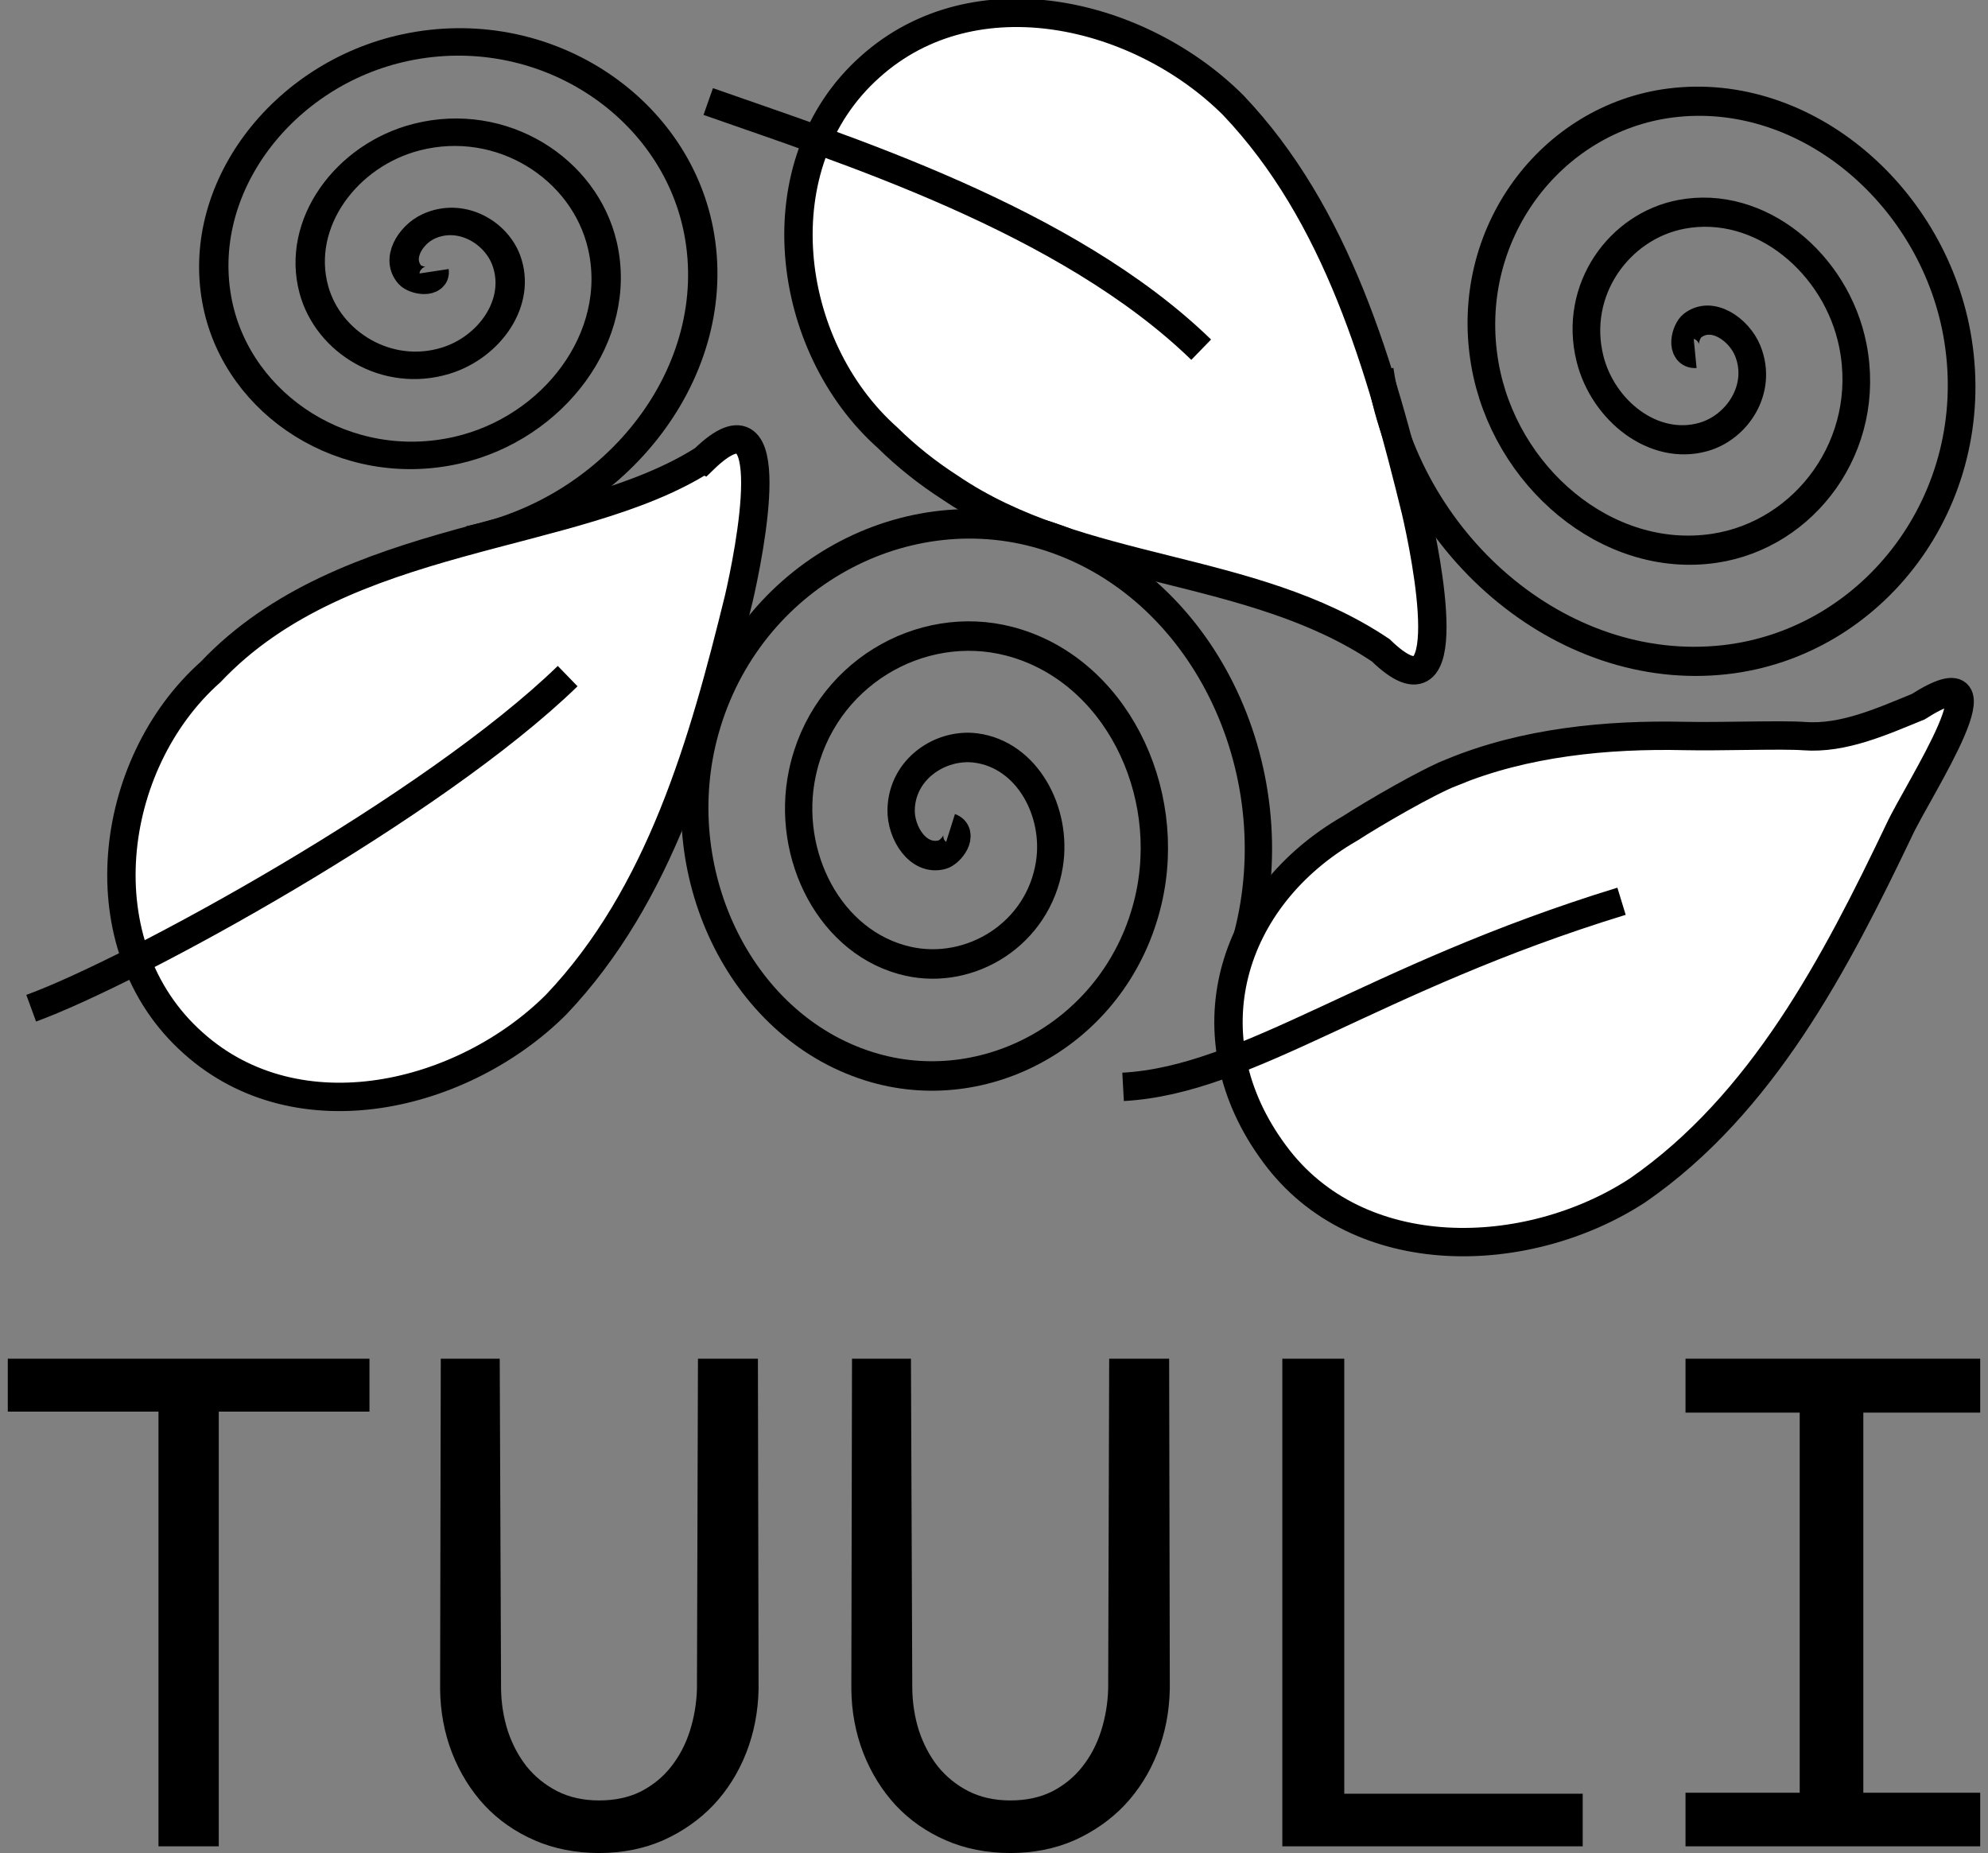 <svg id="svg8" version="1.1" viewBox="0 0 490.45 457.106" xmlns="http://www.w3.org/2000/svg"><rect x="0" y="0" width="490.45" height="457.106" fill="#808080" stroke="none"/><title id="title2">tuuli</title><g id="text1438" aria-label="TUULI"><path id="path1448" d="m296.338 86.261c-33.209-32.241-88.566-49.577-121.613-61.216m59.603 95.188c32.065 21.794 74.33 18.688 106.305 40.182 19.946 19.366 11.127-23.663 8.662-34.324-8.703-35.455-19.309-73.094-45.086-100.18-22.858-22.779-63.564-32.737-89.516-9.45-26.91 23.915-21.278 68.813 4.308 91.542 4.657 4.604 9.827 8.679 15.326 12.23zm165.712 102.09c-62.122 19.042-91.885 44.067-122.97 45.785m81.188-77.606c17.916-7.404 38.201-9.379 57.337-8.95 8.796 0.197 24.05-0.376 29.478 0.035 9.653 0.73 19.21-3.612 28.13-7.245 23.471-14.899-0.061 20.447-4.645 30.383-15.74 32.94-33.788 67.631-64.54 88.901-27.017 17.647-68.899 19.108-89.565-8.976-21.477-28.893-11.039-63.267 18.639-80.309 5.497-3.56 19.058-11.482 25.166-13.839zm-218.211-23.718c-33.209 32.241-107.116 72.703-132.351 81.926m165.908-135.371c19.946-19.366 11.127 23.663 8.662 34.324-8.703 35.455-19.309 73.094-45.086 100.18-22.858 22.779-63.564 32.737-89.516 9.45-26.91-23.915-21.278-68.813 4.308-91.542 33.132-35.036 89.924-32.199 121.631-52.413z" fill="#fff" stroke="#000" stroke-width="7"/></g><g fill="none" stroke="#000"><path id="path2876" transform="matrix(1.214,0,0,1.31,-59.79,-75.198)" d="m242.417 213.319c3.021 1.03 0.102 4.581-1.712 5.022-4.916 1.195-8.42-4.133-8.332-8.446 0.157-7.715 8.063-12.496 15.18-11.641 10.444 1.253 16.655 12.033 14.951 21.913-2.27 13.169-16.015 20.847-28.647 18.261-15.896-3.254-25.056-20.003-21.571-35.381 4.221-18.625 23.994-29.274 42.115-24.881 21.355 5.177 33.499 27.986 28.191 48.849-6.128 24.086-31.98 37.727-55.582 31.5-26.818-7.075-41.958-35.975-34.81-62.316 8.019-29.551 39.97-46.192 69.05-38.12 32.284 8.961 50.426 43.966 41.43 75.784" stroke-width="5.553"/><path id="path2876-6" transform="matrix(-1.116 .476 -.514 -1.205 798.387 228.857)" d="m242.417 213.319c3.021 1.03 0.102 4.581-1.712 5.022-4.916 1.195-8.42-4.133-8.332-8.446 0.157-7.715 8.063-12.496 15.18-11.641 10.444 1.253 16.655 12.033 14.951 21.913-2.27 13.169-16.015 20.847-28.647 18.261-15.896-3.254-25.056-20.003-21.571-35.381 4.221-18.625 23.994-29.274 42.115-24.881 21.355 5.177 33.499 27.986 28.191 48.849-6.128 24.086-31.98 37.727-55.582 31.5-26.818-7.075-41.958-35.975-34.81-62.316 8.019-29.551 39.97-46.192 69.05-38.12 32.284 8.961 50.426 43.966 41.43 75.784" stroke-width="5.553"/><path id="path2876-9" transform="matrix(.488 .929 -1.015 .497 205.315 -264.313)" d="m242.417 213.319c3.021 1.03 0.102 4.581-1.712 5.022-4.916 1.195-8.42-4.133-8.332-8.446 0.157-7.715 8.063-12.496 15.18-11.641 10.444 1.253 16.655 12.033 14.951 21.913-2.27 13.169-16.015 20.847-28.647 18.261-15.896-3.254-25.056-20.003-21.571-35.381 4.221-18.625 23.994-29.274 42.115-24.881 21.355 5.177 33.499 27.986 28.191 48.849-6.128 24.086-31.98 37.727-55.582 31.5-26.818-7.075-41.958-35.975-34.81-62.316 8.019-29.551 39.97-46.192 69.05-38.12 32.284 8.961 50.426 43.966 41.43 75.784" stroke-width="6.43"/></g><g id="text2901" aria-label="TUULI"><path id="path2903" d="m91.148 348.219h-37.177v107.234h-14.871v-107.234h-37.177v-13.053h89.224z"/><path id="path2905" d="m186.981 335.166 0.165 81.458q-0.165 8.427-3.057 15.779t-8.096 12.888q-5.205 5.453-12.392 8.675-7.188 3.139-15.779 3.139-8.757 0-15.945-3.139t-12.31-8.592q-5.122-5.535-8.014-12.888-2.892-7.435-2.974-15.862l0.165-81.458h14.54l0.33 81.458q0.083 5.37 1.652 10.327 1.652 4.957 4.626 8.757 3.057 3.8 7.518 6.114 4.544 2.313 10.409 2.313t10.327-2.231q4.461-2.313 7.435-6.114 3.057-3.883 4.626-8.84 1.57-4.957 1.735-10.327l0.248-81.458z"/><path id="path2907" d="m288.433 335.166 0.165 81.458q-0.165 8.427-3.057 15.779-2.892 7.353-8.096 12.888-5.205 5.453-12.392 8.675-7.188 3.139-15.779 3.139-8.757 0-15.945-3.139t-12.31-8.592q-5.122-5.535-8.014-12.888-2.892-7.435-2.974-15.862l0.165-81.458h14.54l0.33 81.458q0.083 5.37 1.652 10.327 1.652 4.957 4.626 8.757 3.057 3.8 7.518 6.114 4.544 2.313 10.409 2.313t10.327-2.231q4.461-2.313 7.435-6.114 3.057-3.883 4.626-8.84t1.735-10.327l0.248-81.458z"/><path id="path2909" d="m331.64 442.483h58.822v12.971h-74.106v-120.288h15.284z"/><path id="path2911" d="m415.825 335.166h72.701v13.301h-28.833v93.768h28.833v13.218h-72.701v-13.218h28.172v-93.768h-28.172z"/></g></svg>
